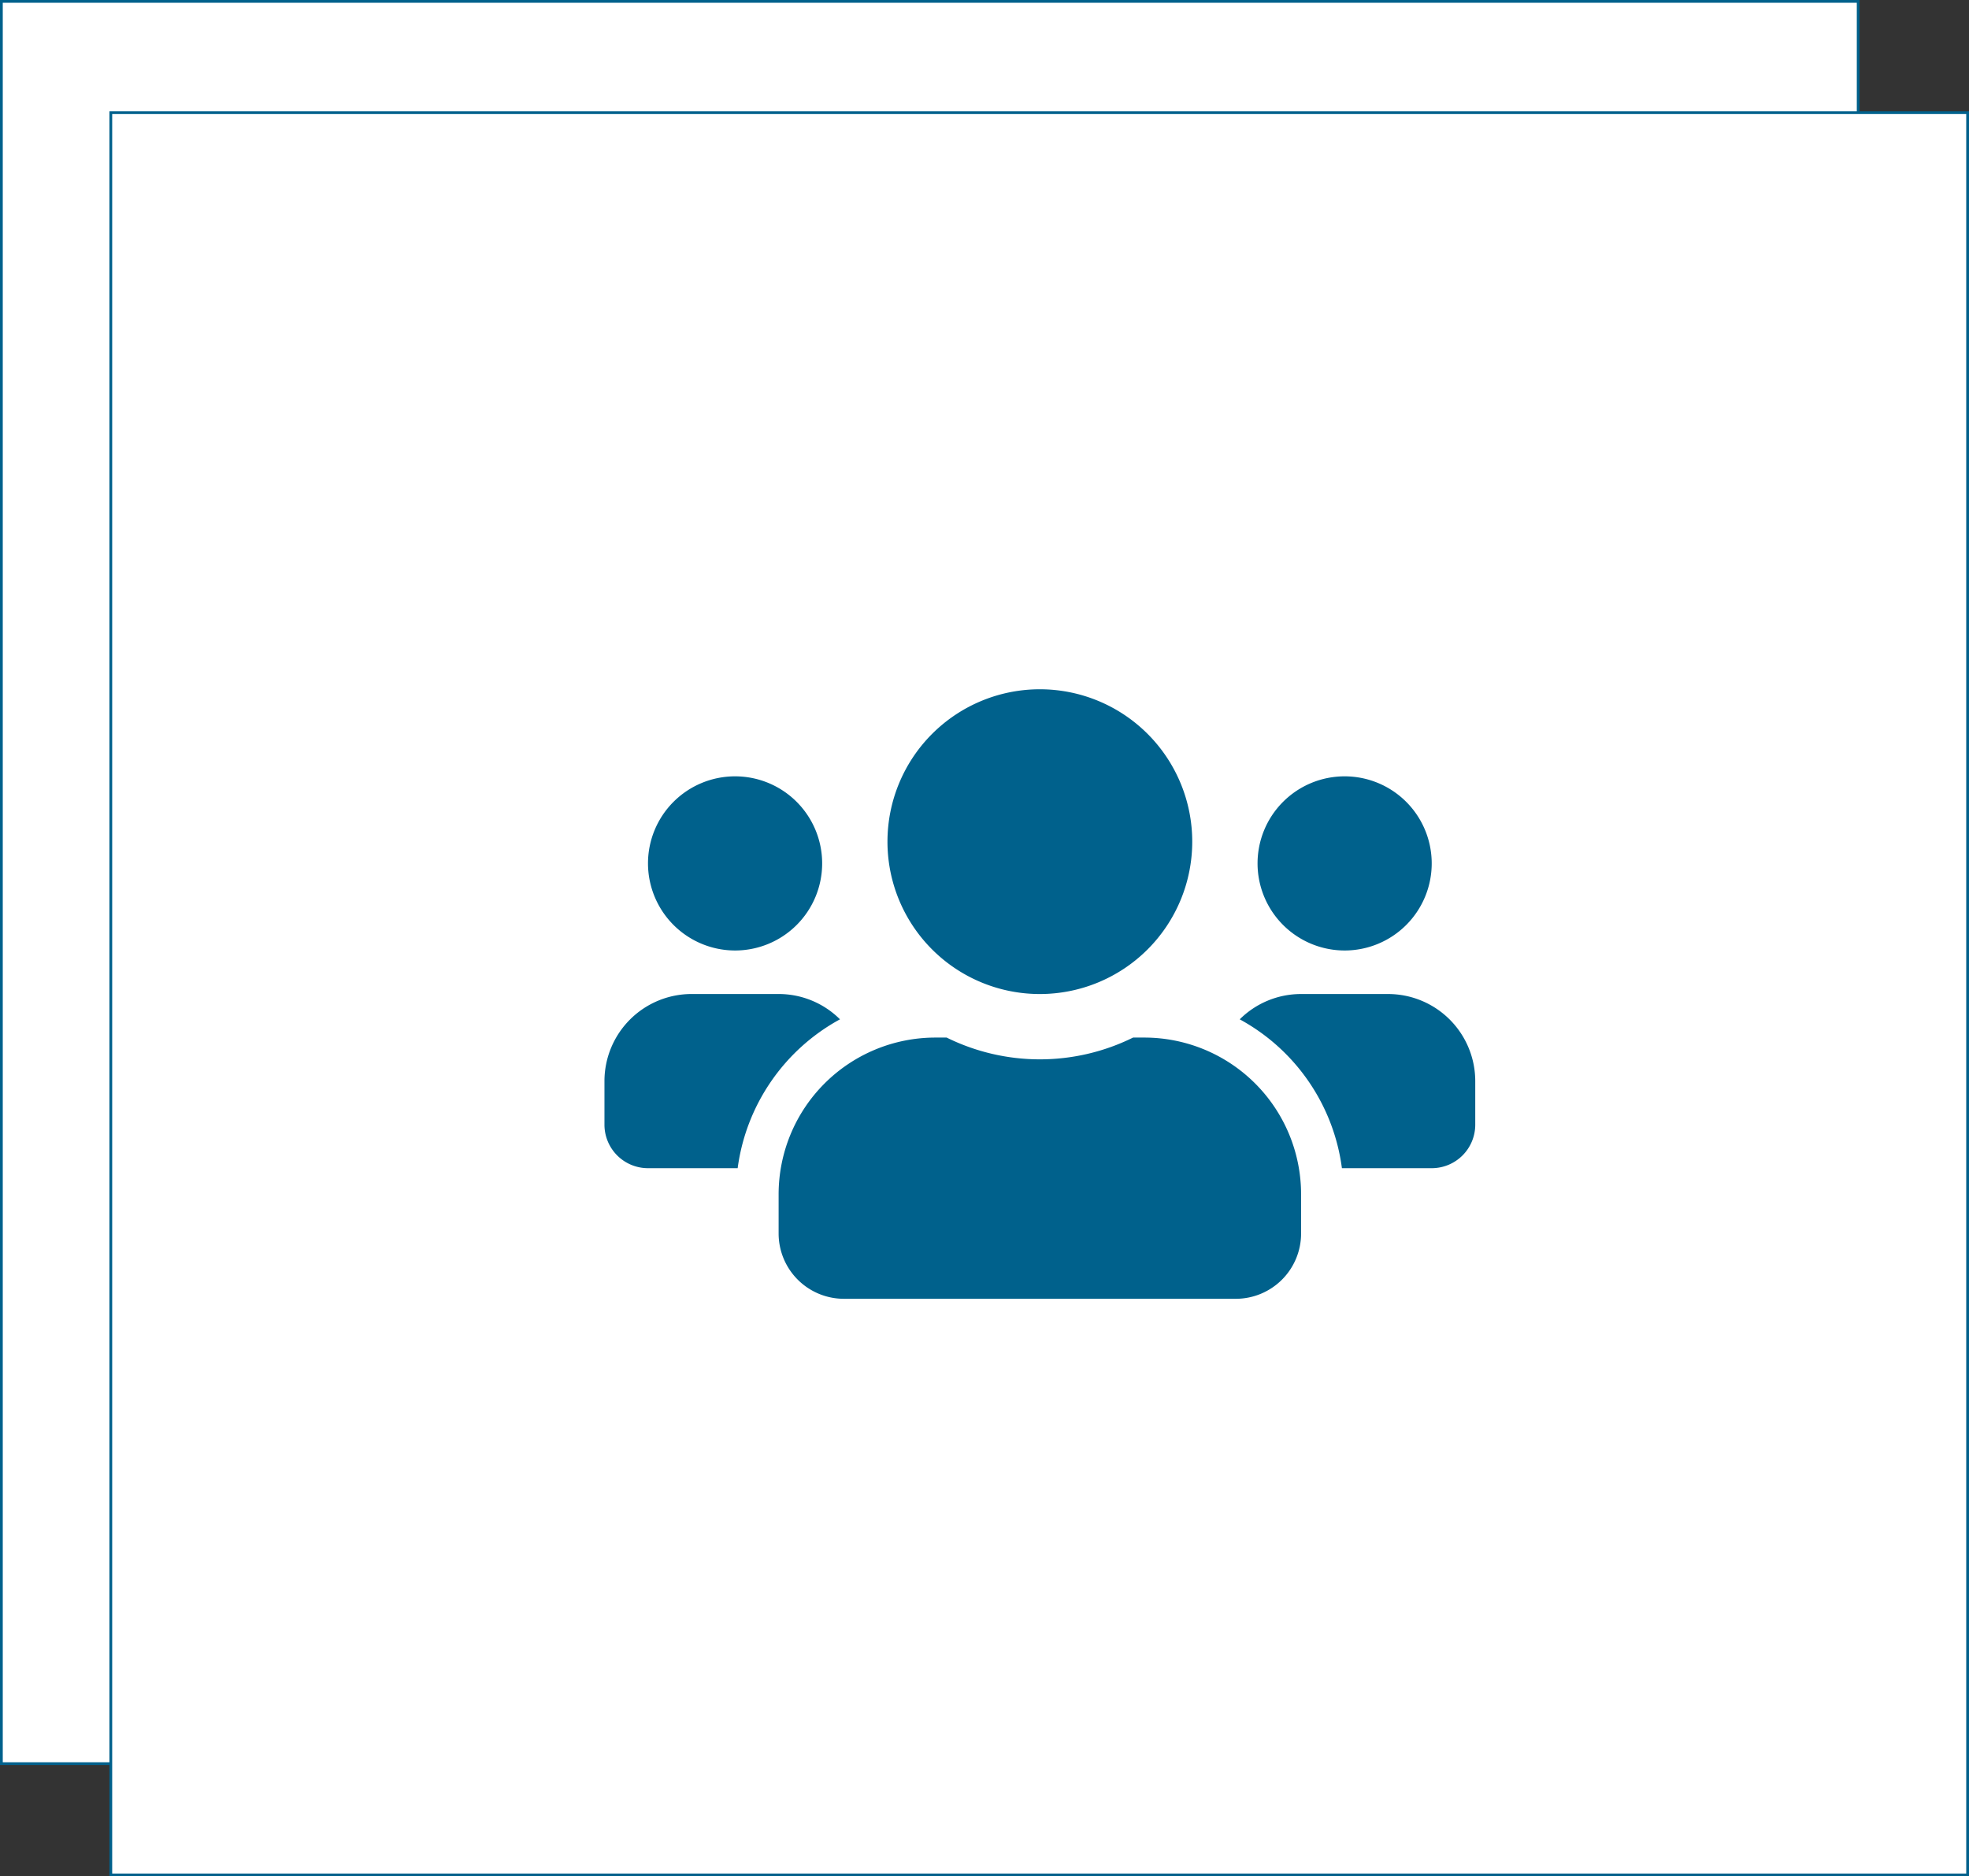 <svg xmlns="http://www.w3.org/2000/svg" width="711.97" height="678.477" viewBox="0 0 711.97 678.477">
  <rect x="0" y="0" width="711.97" height="678.477" fill="#333333" stroke="none"/>
  <g id="Group_47" data-name="Group 47" transform="translate(-170.433 -1967.762)">
    <g id="Path_5" data-name="Path 5" transform="translate(170.433 1967.762)" fill="#fff">
      <path d="M 671.902 637.738 L 0.5 637.738 L 0.5 0.5 L 671.902 0.5 L 671.902 637.738 Z" stroke="none"/>
      <path d="M 1 1 L 1 637.238 L 671.402 637.238 L 671.402 1 L 1 1 M -0 -6.103515625e-05 L 672.402 -6.103515625e-05 L 672.402 638.238 L -0 638.238 L -0 -6.103515625e-05 Z" stroke="none" fill="#00618c"/>
    </g>
    <g id="Path_20" data-name="Path 20" transform="translate(210 2008)" fill="#fff">
      <path d="M 671.902 637.738 L 0.5 637.738 L 0.5 0.5 L 671.902 0.5 L 671.902 637.738 Z" stroke="none"/>
      <path d="M 1 1 L 1 637.238 L 671.402 637.238 L 671.402 1 L 1 1 M -0 -6.103515625e-05 L 672.402 -6.103515625e-05 L 672.402 638.238 L -0 638.238 L -0 -6.103515625e-05 Z" stroke="none" fill="#00618c"/>
    </g>
    <path id="Icon_awesome-users" data-name="Icon awesome-users" d="M47.23,96.71A31.487,31.487,0,1,0,15.743,65.224,31.516,31.516,0,0,0,47.23,96.71Zm220.408,0a31.487,31.487,0,1,0-31.487-31.487A31.516,31.516,0,0,0,267.638,96.71Zm15.743,15.743H251.895a31.394,31.394,0,0,0-22.188,9.151,71.964,71.964,0,0,1,36.948,53.823h32.471a15.727,15.727,0,0,0,15.743-15.743V143.941A31.516,31.516,0,0,0,283.381,112.454Zm-125.947,0a55.1,55.1,0,1,0-55.1-55.1A55.074,55.074,0,0,0,157.434,112.454ZM195.218,128.2h-4.083a76.076,76.076,0,0,1-67.4,0H119.65a56.691,56.691,0,0,0-56.676,56.676v14.169a23.621,23.621,0,0,0,23.615,23.615H228.279a23.621,23.621,0,0,0,23.615-23.615V184.874A56.691,56.691,0,0,0,195.218,128.2ZM85.162,121.6a31.394,31.394,0,0,0-22.188-9.151H31.487A31.516,31.516,0,0,0,0,143.941v15.743a15.727,15.727,0,0,0,15.743,15.743H48.165A72.145,72.145,0,0,1,85.162,121.6Z" transform="translate(389 2214.75)" fill="#00618c"/>
  </g>
</svg>
